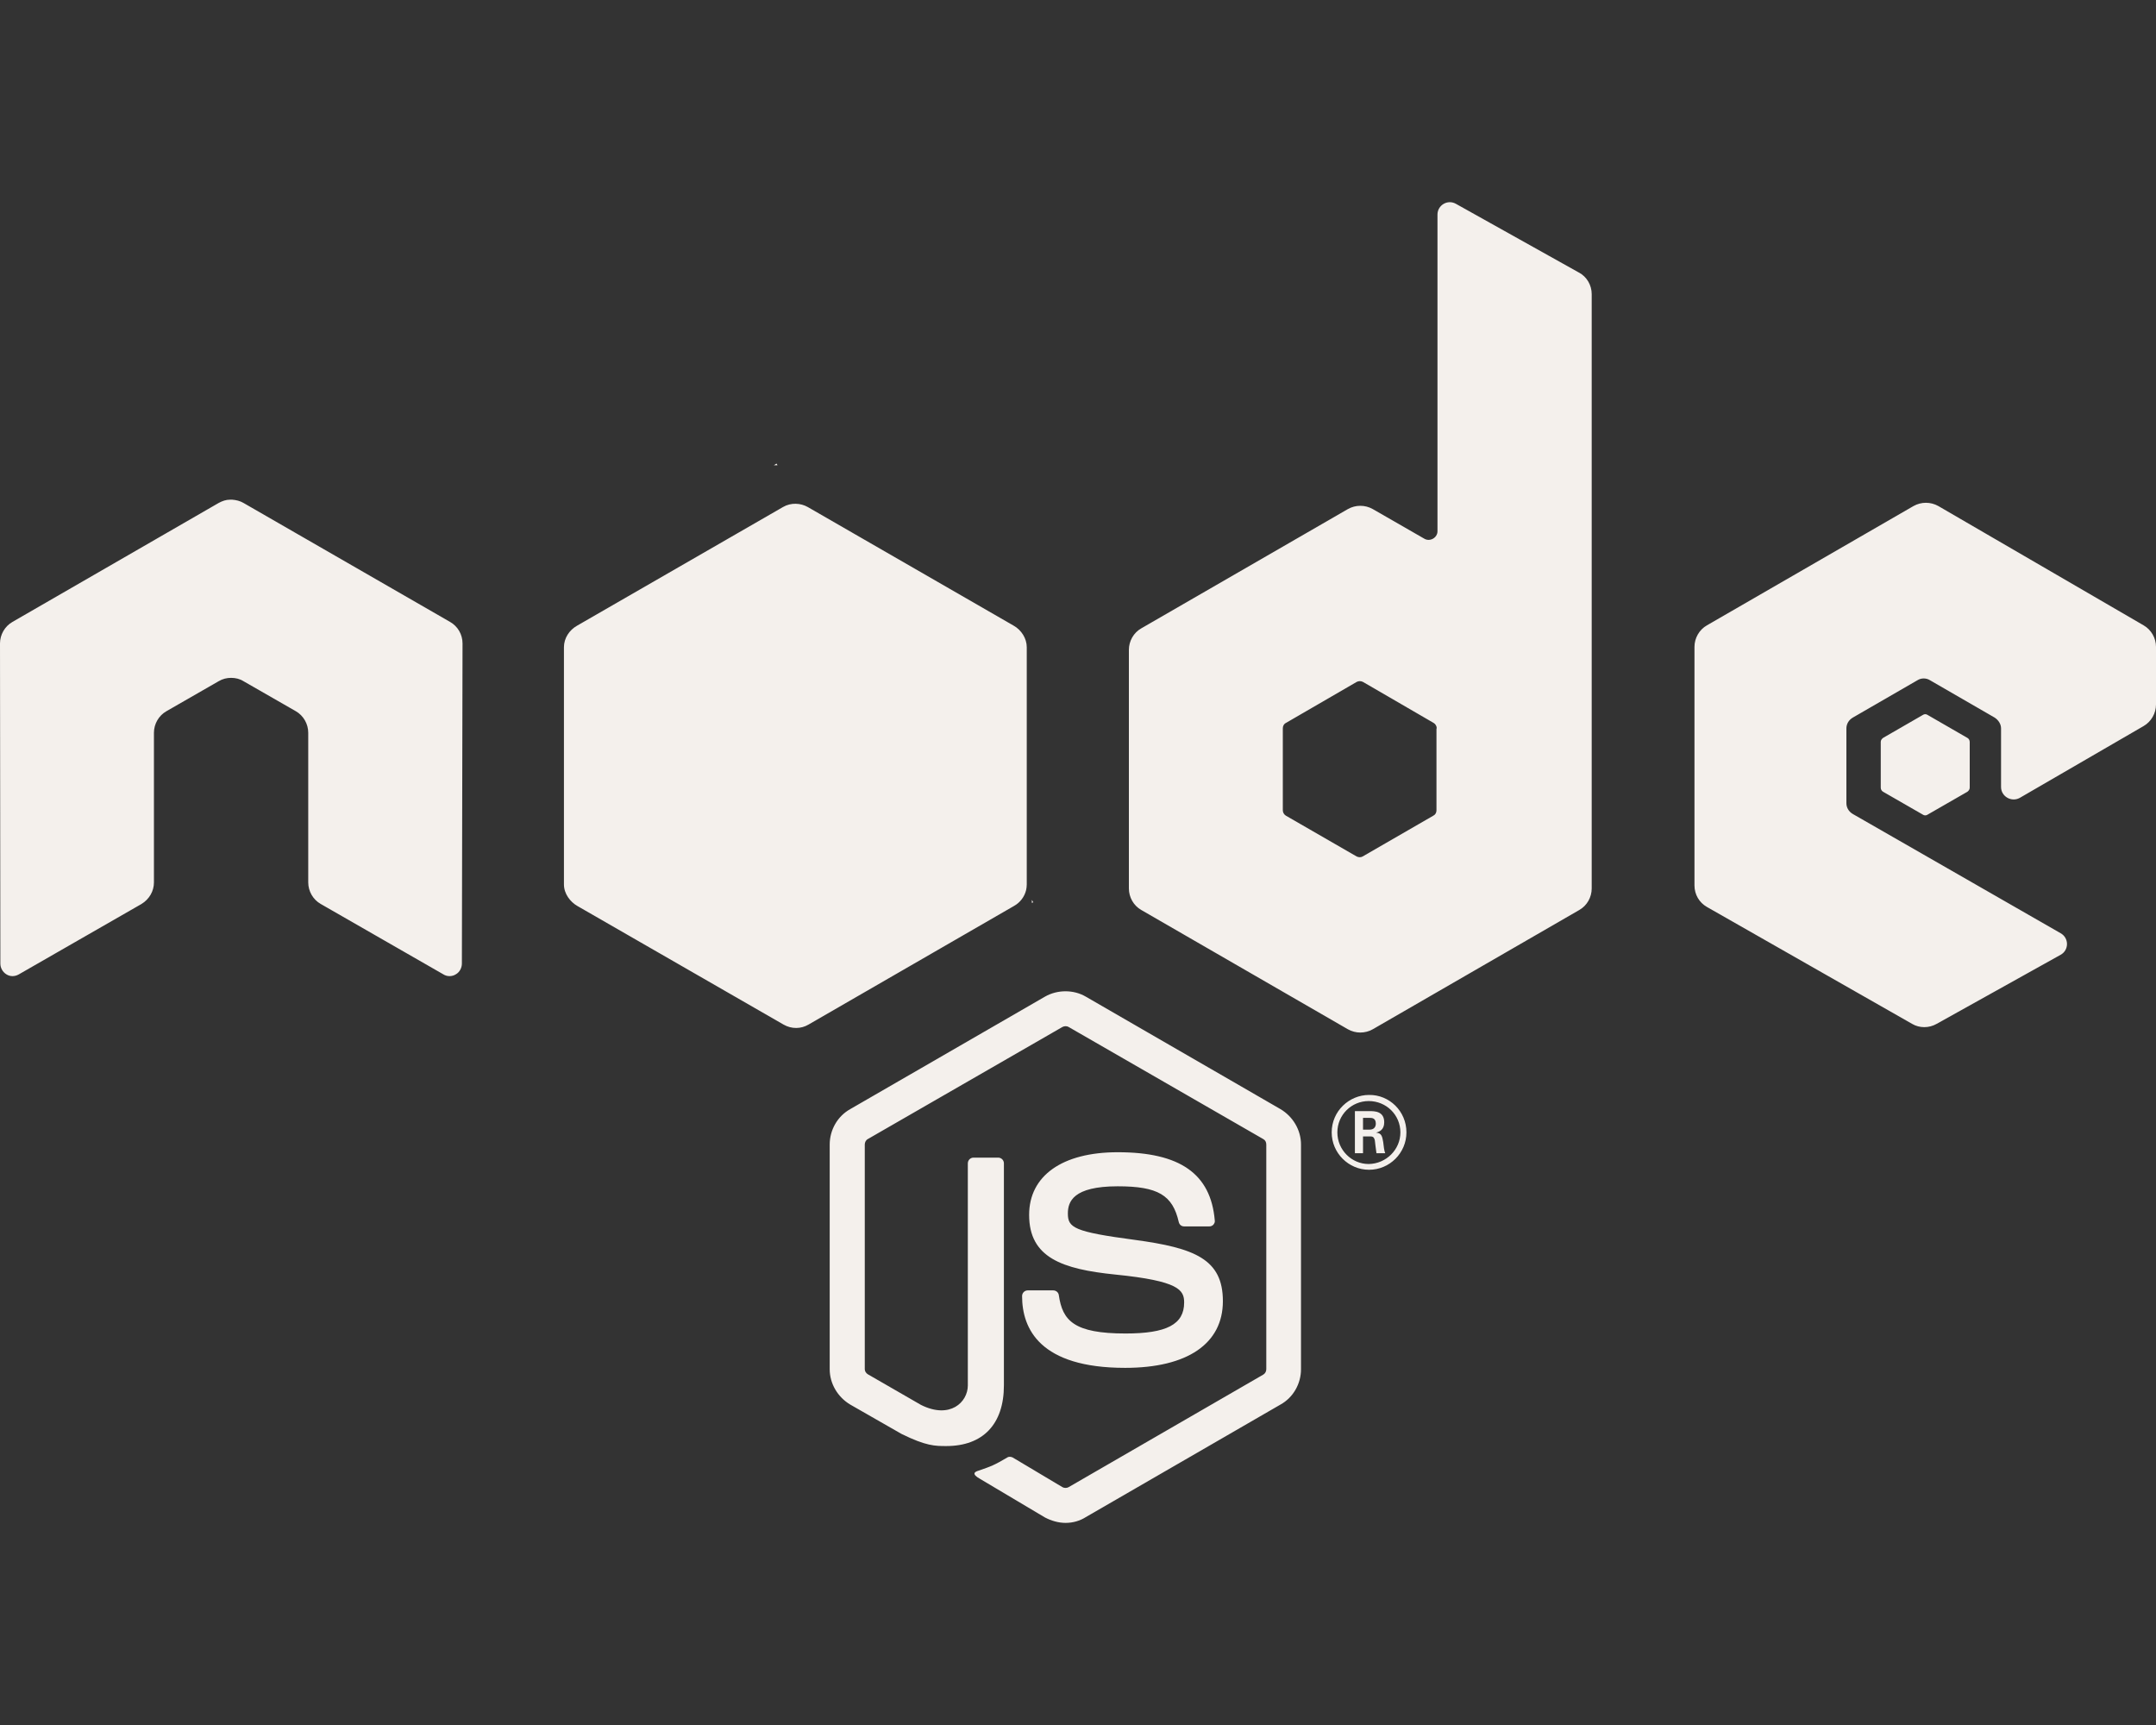 <svg width="30" height="24" viewBox="0 0 30 24" fill="none" xmlns="http://www.w3.org/2000/svg">
<rect x="0" y="0" width="30" height="24" fill="#333333" stroke="none"/>
<path d="M14.827 21.188C14.728 21.188 14.63 21.159 14.541 21.113L13.641 20.578C13.505 20.503 13.57 20.475 13.617 20.461C13.795 20.4 13.833 20.386 14.025 20.273C14.044 20.264 14.072 20.269 14.091 20.278L14.784 20.691C14.808 20.705 14.845 20.705 14.869 20.691L17.578 19.125C17.602 19.111 17.62 19.083 17.62 19.05V15.924C17.62 15.891 17.606 15.863 17.578 15.848L14.869 14.288C14.845 14.274 14.812 14.274 14.784 14.288L12.075 15.848C12.047 15.863 12.033 15.895 12.033 15.924V19.05C12.033 19.078 12.052 19.106 12.075 19.12L12.816 19.547C13.219 19.748 13.467 19.509 13.467 19.275V16.186C13.467 16.144 13.5 16.106 13.547 16.106H13.889C13.931 16.106 13.969 16.139 13.969 16.186V19.275C13.969 19.814 13.678 20.119 13.167 20.119C13.012 20.119 12.886 20.119 12.544 19.95L11.831 19.542C11.658 19.439 11.545 19.252 11.545 19.05V15.924C11.545 15.722 11.653 15.53 11.831 15.431L14.541 13.866C14.714 13.767 14.939 13.767 15.108 13.866L17.817 15.431C17.991 15.534 18.103 15.722 18.103 15.924V19.05C18.103 19.252 17.995 19.444 17.817 19.542L15.108 21.108C15.028 21.159 14.93 21.188 14.827 21.188ZM17.016 18.103C17.016 17.517 16.622 17.363 15.787 17.25C14.944 17.138 14.859 17.081 14.859 16.884C14.859 16.72 14.93 16.505 15.553 16.505C16.111 16.505 16.317 16.627 16.402 17.002C16.411 17.039 16.439 17.063 16.477 17.063H16.828C16.852 17.063 16.87 17.053 16.884 17.039C16.898 17.02 16.908 17.002 16.903 16.978C16.847 16.331 16.42 16.031 15.553 16.031C14.78 16.031 14.32 16.359 14.32 16.903C14.32 17.498 14.78 17.658 15.52 17.733C16.406 17.822 16.477 17.948 16.477 18.122C16.477 18.427 16.233 18.553 15.661 18.553C14.944 18.553 14.784 18.375 14.733 18.019C14.728 17.981 14.695 17.953 14.653 17.953H14.302C14.259 17.953 14.222 17.986 14.222 18.033C14.222 18.488 14.47 19.031 15.656 19.031C16.523 19.031 17.016 18.694 17.016 18.103ZM19.57 15.755C19.57 16.041 19.336 16.275 19.05 16.275C18.764 16.275 18.53 16.041 18.53 15.755C18.53 15.459 18.773 15.234 19.05 15.234C19.331 15.23 19.57 15.459 19.57 15.755ZM19.486 15.755C19.486 15.511 19.289 15.319 19.045 15.319C18.806 15.319 18.609 15.511 18.609 15.755C18.609 15.998 18.806 16.195 19.045 16.195C19.289 16.191 19.486 15.994 19.486 15.755ZM19.275 16.045H19.153C19.148 16.017 19.13 15.867 19.13 15.863C19.12 15.83 19.111 15.811 19.069 15.811H18.966V16.045H18.853V15.459H19.055C19.125 15.459 19.261 15.459 19.261 15.614C19.261 15.722 19.191 15.745 19.148 15.759C19.228 15.764 19.233 15.816 19.247 15.891C19.252 15.938 19.261 16.017 19.275 16.045ZM19.144 15.633C19.144 15.553 19.087 15.553 19.059 15.553H18.966V15.717H19.055C19.13 15.717 19.144 15.666 19.144 15.633ZM6.436 8.953C6.436 8.827 6.37 8.714 6.263 8.653L3.389 6.998C3.342 6.97 3.286 6.956 3.23 6.952H3.202C3.145 6.952 3.094 6.97 3.042 6.998L0.173 8.653C0.066 8.714 0 8.831 0 8.953L0.005 13.406C0.005 13.467 0.037 13.524 0.089 13.556C0.141 13.589 0.206 13.589 0.263 13.556L1.969 12.577C2.077 12.511 2.142 12.399 2.142 12.277V10.195C2.142 10.073 2.208 9.956 2.316 9.895L3.042 9.478C3.098 9.445 3.155 9.431 3.216 9.431C3.277 9.431 3.337 9.445 3.389 9.478L4.116 9.895C4.223 9.956 4.289 10.073 4.289 10.195V12.277C4.289 12.399 4.355 12.516 4.463 12.577L6.169 13.556C6.22 13.589 6.291 13.589 6.342 13.556C6.394 13.528 6.427 13.467 6.427 13.406L6.436 8.953ZM22.148 4.092V12.361C22.148 12.483 22.083 12.6 21.975 12.661L19.102 14.32C18.994 14.381 18.863 14.381 18.755 14.32L15.881 12.661C15.773 12.6 15.708 12.483 15.708 12.361V9.042C15.708 8.92 15.773 8.803 15.881 8.742L18.755 7.083C18.863 7.022 18.994 7.022 19.102 7.083L19.819 7.495C19.898 7.542 20.002 7.481 20.002 7.392V2.986C20.002 2.855 20.142 2.77 20.259 2.836L21.97 3.792C22.078 3.848 22.148 3.966 22.148 4.092ZM19.992 10.134C19.992 10.102 19.973 10.073 19.95 10.059L18.966 9.488C18.938 9.473 18.905 9.473 18.877 9.488L17.892 10.059C17.864 10.073 17.85 10.102 17.85 10.134V11.274C17.85 11.306 17.869 11.334 17.892 11.348L18.877 11.916C18.905 11.93 18.938 11.93 18.961 11.916L19.945 11.348C19.973 11.334 19.988 11.306 19.988 11.274V10.134H19.992ZM29.827 10.102C29.934 10.041 30 9.923 30 9.802V9C30 8.878 29.934 8.761 29.827 8.7L26.972 7.041C26.864 6.98 26.733 6.98 26.625 7.041L23.752 8.7C23.644 8.761 23.578 8.878 23.578 9V12.319C23.578 12.445 23.644 12.558 23.752 12.619L26.606 14.245C26.709 14.306 26.841 14.306 26.948 14.245L28.673 13.284C28.791 13.219 28.791 13.05 28.673 12.984L25.781 11.325C25.725 11.292 25.692 11.236 25.692 11.175V10.134C25.692 10.073 25.725 10.017 25.781 9.984L26.681 9.464C26.733 9.431 26.803 9.431 26.855 9.464L27.755 9.984C27.806 10.017 27.844 10.073 27.844 10.134V10.95C27.844 11.081 27.989 11.166 28.106 11.1L29.827 10.102ZM26.203 10.266C26.184 10.28 26.17 10.299 26.17 10.322V10.959C26.17 10.983 26.184 11.006 26.203 11.016L26.756 11.334C26.775 11.348 26.803 11.348 26.822 11.334L27.375 11.016C27.394 11.002 27.408 10.983 27.408 10.959V10.322C27.408 10.299 27.394 10.275 27.375 10.266L26.822 9.947C26.803 9.933 26.775 9.933 26.756 9.947L26.203 10.266ZM14.287 12.305V9.005C14.287 8.883 14.213 8.766 14.105 8.705L11.241 7.055C11.142 6.998 11.006 6.989 10.894 7.055L8.03 8.705C7.922 8.766 7.847 8.878 7.847 9.005V12.305C7.847 12.436 7.936 12.549 8.034 12.605L10.903 14.255C11.016 14.32 11.147 14.316 11.25 14.255L14.109 12.605C14.194 12.558 14.255 12.478 14.278 12.384C14.283 12.361 14.287 12.333 14.287 12.305ZM10.805 6.45L10.767 6.473H10.819L10.805 6.45ZM14.377 12.553L14.358 12.52V12.563L14.377 12.553Z" fill="#F4F0EC"/>
</svg>
